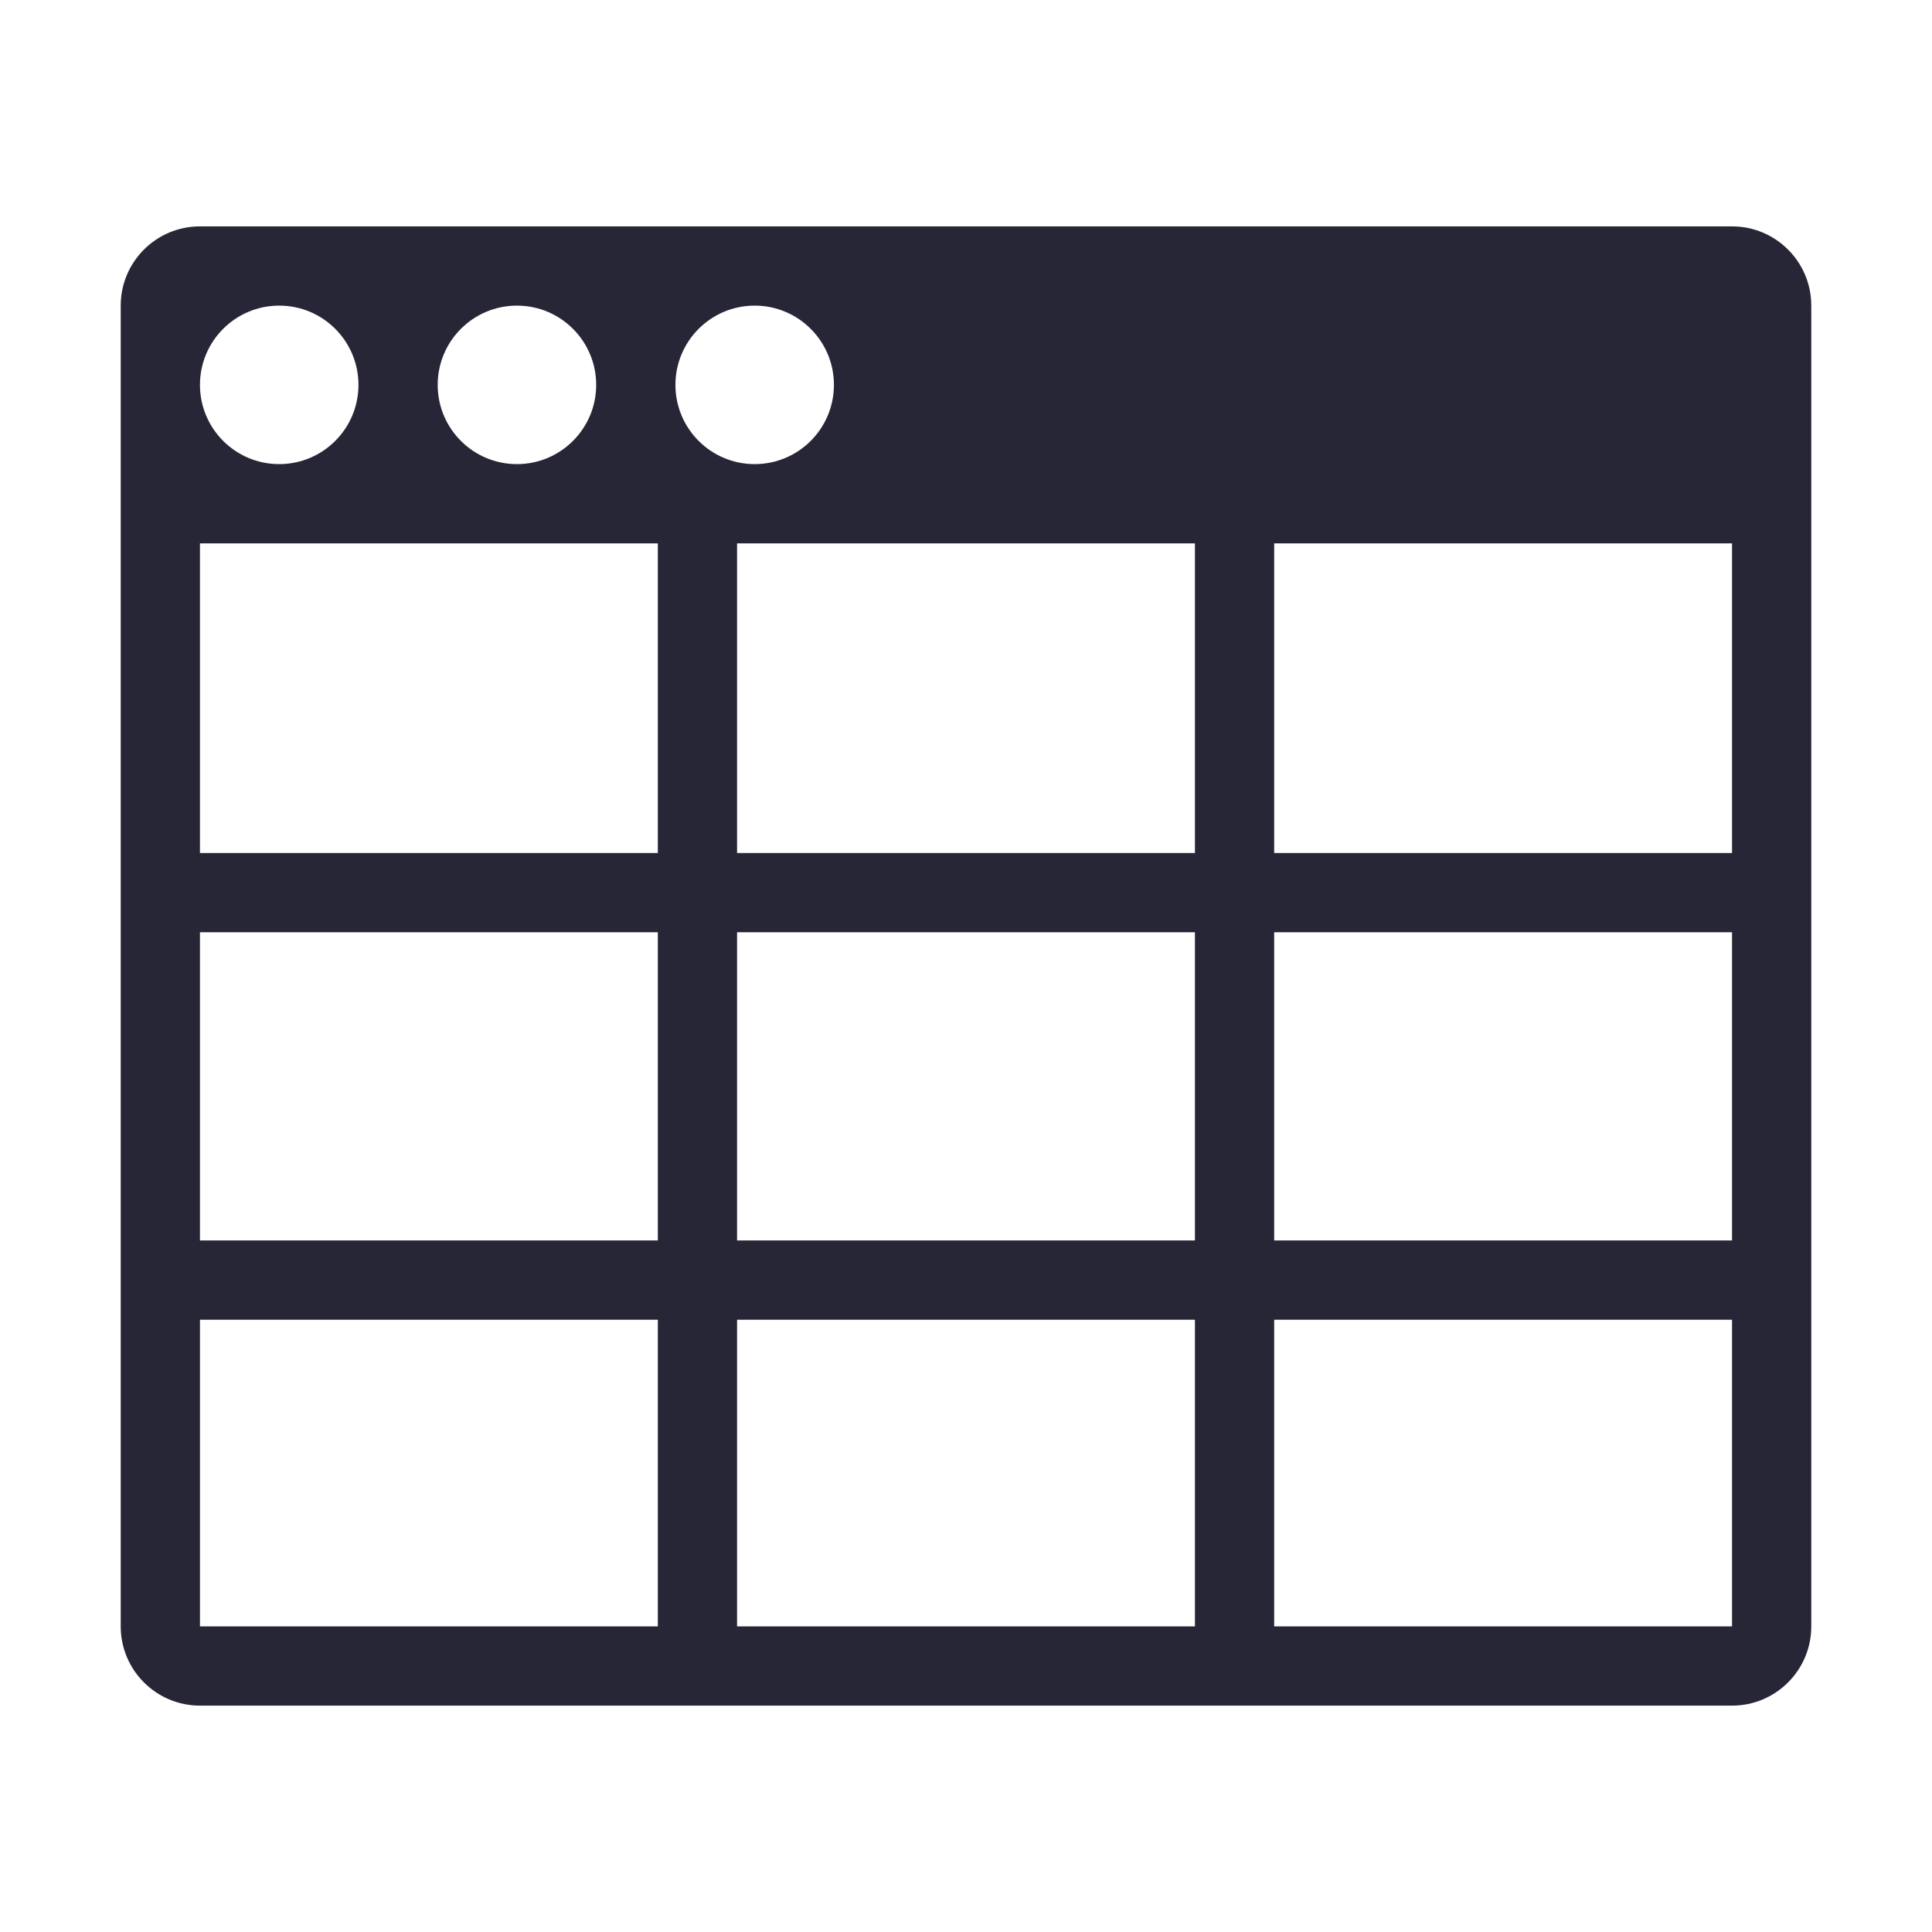 <?xml version="1.0" encoding="utf-8"?>
<!DOCTYPE svg PUBLIC "-//W3C//DTD SVG 1.1//EN" "http://www.w3.org/Graphics/SVG/1.1/DTD/svg11.dtd">
<svg style="width:308px;height:308px;" version="1.1" id="图形" xmlns="http://www.w3.org/2000/svg" xmlns:xlink="http://www.w3.org/1999/xlink" x="0px" y="0px" width="1024px" height="1024px" viewBox="0 0 1024 1024" enable-background="new 0 0 1024 1024" xml:space="preserve">
  <path class="svgpath" data-index="path_0" fill="#272636" d="M 918.016 119.986 L 105.984 119.986 c -23.197 0 -42.002 18.803 -42.002 42.001 l 0 700.028 c 0 23.196 18.804 42.001 42.002 42.001 l 812.032 0 c 23.195 0 42.002 -18.803 42.002 -42.001 L 960.018 161.986 C 960.018 138.789 941.211 119.986 918.016 119.986 Z M 918.016 287.991 l 0 164.135 l -242.677 0 L 675.339 287.991 l 200.674 0 L 918.016 287.991 Z M 390.661 657.474 L 390.661 494.127 l 242.677 0 l 0 163.347 L 390.661 657.474 Z M 633.339 699.476 l 0 162.538 L 390.661 862.014 L 390.661 699.476 L 633.339 699.476 Z M 348.66 657.474 l -242.677 0 L 105.983 494.127 l 242.677 0 L 348.66 657.474 Z M 633.339 287.991 l 0 164.135 L 390.661 452.126 L 390.661 287.991 L 633.339 287.991 Z M 675.339 494.127 l 242.677 0 l 0 163.347 l -242.677 0 L 675.339 494.127 Z M 399.996 161.986 c 23.197 0 42.002 18.803 42.002 42.003 c 0 23.196 -18.804 42.001 -42.002 42.001 s -42.003 -18.803 -42.003 -42.001 C 357.993 180.79 376.799 161.986 399.996 161.986 Z M 273.991 161.986 c 23.195 0 42.002 18.803 42.002 42.003 c 0 23.196 -18.805 42.001 -42.002 42.001 c -23.198 0 -42.003 -18.803 -42.003 -42.001 C 231.989 180.79 250.793 161.986 273.991 161.986 Z M 147.986 161.986 c 23.195 0 42.002 18.803 42.002 42.003 c 0 23.196 -18.805 42.001 -42.002 42.001 c -23.198 0 -42.003 -18.803 -42.003 -42.001 C 105.984 180.79 124.788 161.986 147.986 161.986 Z M 147.986 287.991 l 200.674 0 l 0 164.135 l -242.677 0 L 105.984 287.991 L 147.986 287.991 Z M 105.984 699.476 l 242.677 0 l 0 162.538 l -242.677 0 L 105.984 699.476 Z M 675.339 862.014 L 675.339 699.476 l 242.677 0 l 0 162.538 L 675.339 862.014 Z" />

</svg>
